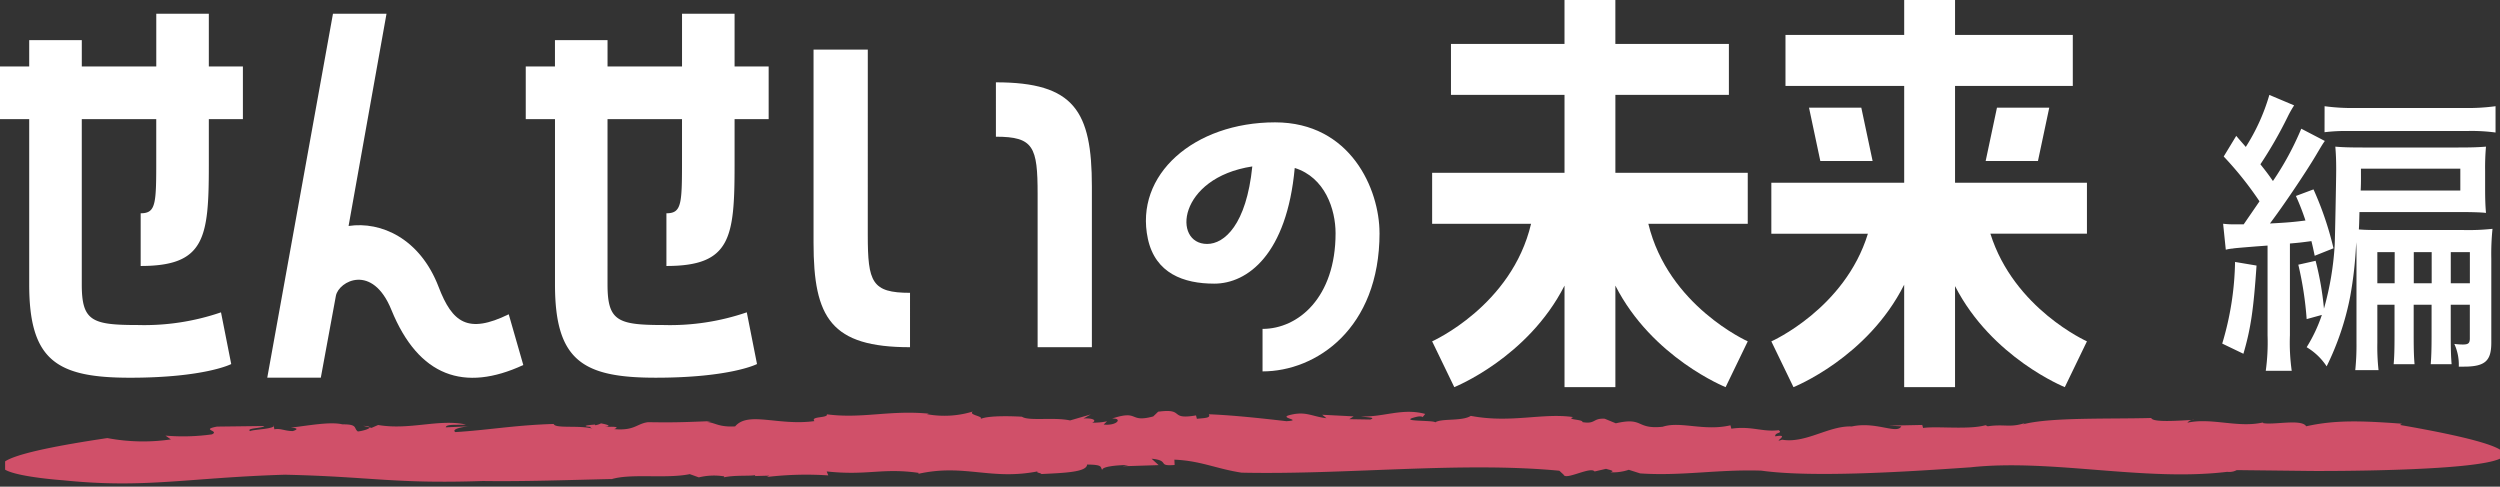 <svg xmlns="http://www.w3.org/2000/svg" xmlns:xlink="http://www.w3.org/1999/xlink" width="290" height="56.45" viewBox="0 0 290 56.45">
  <rect x="0" y="0" width="290" height="56.45" fill="#333333" stroke="none"/>
  <defs>
    <clipPath id="clip-path">
      <rect id="長方形_13" data-name="長方形 13" width="289.406" height="8.855" transform="translate(0)" fill="none"/>
    </clipPath>
    <clipPath id="clip-path-2">
      <rect id="長方形_12" data-name="長方形 12" width="289.476" height="44.908" fill="none"/>
    </clipPath>
  </defs>
  <g id="グループ_55" data-name="グループ 55" transform="translate(-205.547 -181.423)">
    <g id="グループ_15" data-name="グループ 15" transform="translate(206.141 229.019)" opacity="0.9">
      <g id="グループ_14" data-name="グループ 14" transform="translate(0)" clip-path="url(#clip-path)">
        <path id="パス_144" data-name="パス 144" d="M32.719,1.818,33.462,2c-.013-.084-.2-.156-.743-.183" transform="translate(8.823 -0.019)" fill="#e1536f"/>
        <path id="パス_145" data-name="パス 145" d="M179.606,1.757c.058-.015.126-.023.177-.041-.126.015-.165.027-.177.041" transform="translate(50.146 -0.024)" fill="#e1536f"/>
        <path id="パス_146" data-name="パス 146" d="M55.325,7.7h-.04c-.061.019-.136.027-.192.046Z" transform="translate(15.118 0.273)" fill="#e1536f"/>
        <path id="パス_147" data-name="パス 147" d="M32.893,7.582c9.953.221,12.594,1.076,22.91.729,4.92.07,10.171-.127,14.981-.23,2.282-.666,6.316-.009,9.017-.568l1.048.377a7.5,7.5,0,0,1,2.959-.115l-.059.109c1.39-.286,2.959-.114,3.651-.258l-.059.11,1.69-.048-.291.156a39,39,0,0,1,7.127-.184L95.683,7.2c4.709.511,6.431-.437,10.681.17l-.058.11c5.371-1.205,8.491.821,14.029-.323-.691.143.3.235.24.346,2.55-.13,5.274-.2,5.314-1.1,1.858.012,1.513.28,1.755.627-.012-.394,1.6-.556,3.053-.58l-.668.151,4.158-.133-.816-.742c2.2.213.56.9,2.672.725l-.027-.615c3.048.122,4.837,1.053,7.789,1.507,12.269.262,25.451-1.306,36.866-.224l.5.463c.219.675,3.148-1,3.584-.375l1.328-.309c.373.121,1.16.25.5.4a5.678,5.678,0,0,0,2.142-.289l1.317.42c4.845.325,8.963-.485,14.06-.32,6.123.857,17.65.069,24.291-.389,9.335-1.009,20.191,1.68,29.748.526a1.851,1.851,0,0,0,1.11-.2l8.748.1s42.411.259,10.19-5.336l.215-.146c-4.787-.358-7.8-.437-11.1.3-.523-.907-3.934-.093-5.054-.387l.106-.073c-2.922.7-6.016-.58-8.831.045a.913.913,0,0,1,.818-.337c-2.051.115-4.856.317-5.01-.211-4.9.139-11.736-.106-14.875.737l.215-.147c-1.789.569-2.315.085-4.314.374-.109-.069-.251-.1-.228-.133-1.949.562-5.687.088-7.263.328l-.1-.351-3.88.082,1.451.075c-.5.965-2.936-.6-5.749.02-2.633-.121-5.341,2-8.076,1.533-1.3.45,1.149-.734-.8-.386-.063-.5.911-.316.409-.717-1.914.238-3.139-.513-5.5-.173l-.1-.393c-3.08.716-5.812-.515-7.862.168-3.176.323-2.131-1.163-5.438-.4l-1.286-.53c-1.416-.085-1.013.65-2.583.394.1-.334-1.983-.267-1.065-.584-3.552-.522-7.21.741-11.888-.142-1.016.65-3.371.263-4.13.751-.126-.282-4.719-.045-2.074-.659.227-.05.628-.041.6.069l.316-.385c-2.668-.726-4.849.4-7.488.288.782.128,1.823.094,1.128.359L156.3,1.138l.51-.324L153.158.625l.5.4c-1.789-.206-2.418-.889-4.435-.319-.912.318,1.694.541-.193.667-2.39-.273-5.972-.685-9.023-.805.284.451-.537.435-1.381.527l-.1-.393c-3.239.545-1.188-.862-4.4-.428L134.413,0l-.849.82c-2.9.777-1.563-.814-4.786.248,1.274-.067.6.864-.969.693l.4-.378a7.6,7.6,0,0,1-1.735.16c.516-.2.273-.55-1-.486l.856-.473-2.413.7c-1.863-.406-4.815.1-5.58-.43,0,0-4-.261-4.923.323.8-.363-1.4-.5-.775-.928a11.23,11.23,0,0,1-5.329.31L107.536.5C103,.058,99.775,1.117,95.7.574c.186.455-1.966.207-1.434.788-4.214.575-7.683-1.182-9.205.615-1.917.1-2.272-.422-3.262-.513l.457-.1c-3.592.147-4.633.165-7.3.123-1.331.175-1.54,1.01-3.926.808.771-.332-.2-.27-1.1-.27.57-.052.747-.174-.424-.4a2.272,2.272,0,0,1-.659.218c-.01-.026-.058-.046-.033-.082-1.49.118-1.23.22-.538.266-.035.051.023.117.237.208-1.547-.428-4.31.029-4.5-.541-4.48.132-7.682.721-11.409.943-.419-.294.452-.554,1.535-.668L51.5,2.085c.022-.422,1.518-.242,2.333-.326-3.15-.683-6.491.68-10.184.055l-.765.334-.22-.056c.012.177-.817.417-1.365.473-.521-.367.037-.847-1.791-.825-1.445-.354-4.107.178-6,.376,1.02.062.691.267.252.4-.915.013-1.44-.355-2.146-.2l-.088-.5c.36.468-2.387.5-2.725.708-.52-.367,1.418-.316,1.646-.593L24.953,2c-1.955.374.355.469-.58.9a24.144,24.144,0,0,1-5.392.145l.627.44a22.277,22.277,0,0,1-7.369-.155c-24.162,3.587-5.091,4.9-5.091,4.9,9.513.974,14.423-.309,25.746-.652" transform="translate(-0.381 -0.11)" fill="#e1536f"/>
      </g>
    </g>
    <g id="グループ_13" data-name="グループ 13" transform="translate(205.547 181.423)">
      <g id="グループ_12" data-name="グループ 12" clip-path="url(#clip-path-2)">
        <path id="パス_136" data-name="パス 136" d="M24.224,1.749V7.86h3.952v6.112H24.224v5.32c0,8.488-.452,11.714-7.906,11.714V24.894c1.807,0,1.807-1.132,1.807-6.451V13.972H9.486V33.156c0,4.245,1.186,4.7,6.494,4.7a27.448,27.448,0,0,0,9.656-1.472l1.186,6s-3.049,1.585-11.746,1.585c-8.47,0-11.688-1.981-11.688-10.809V13.972H0V7.86H3.388V4.805h6.1V7.86h8.64V1.749Z" transform="translate(0 -0.153)" fill="#fff"/>
        <path id="パス_137" data-name="パス 137" d="M63.738,42.494c-6.832,3.17-12.14,1.358-15.3-6.394-2.2-5.433-6.1-3.339-6.437-1.641l-1.751,9.507H34.038L41.66,1.749h6.211l-4.4,24.617c3.783-.566,8.3,1.471,10.446,7.074,1.581,4.13,3.388,5.49,8.132,3.169Z" transform="translate(-3.036 -0.153)" fill="#fff"/>
        <path id="パス_138" data-name="パス 138" d="M91.184,1.749V7.86h3.953v6.112H91.184v5.32c0,8.488-.452,11.714-7.906,11.714V24.894c1.808,0,1.808-1.132,1.808-6.451V13.972h-8.64V33.156c0,4.245,1.186,4.7,6.493,4.7A27.442,27.442,0,0,0,92.6,36.382l1.186,6s-3.049,1.585-11.745,1.585c-8.47,0-11.689-1.981-11.689-10.809V13.972H66.96V7.86h3.388V4.805h6.1V7.86h8.64V1.749Z" transform="translate(-5.973 -0.153)" fill="#fff"/>
        <path id="パス_139" data-name="パス 139" d="M109.905,31.314c0,5.491.466,6.717,4.9,6.717V44.34c-9.151,0-11.191-3.388-11.191-12.092V9.818h6.294Zm14.863-17.7c9.092,0,11.133,3.329,11.133,12.092V44.34h-6.294V26.582c0-5.491-.466-6.66-4.838-6.66Z" transform="translate(-9.243 -4.064)" fill="#fff"/>
        <path id="パス_140" data-name="パス 140" d="M173.047,28.372c0,11.136-7.377,16.066-13.572,16.066v-4.93c4.145,0,8.471-3.651,8.471-11.091,0-2.784-1.23-6.482-4.737-7.577-.911,10-5.465,13.419-9.336,13.419-3.551,0-6.831-1.186-7.7-5.2-1.594-7.439,5.375-13.51,14.756-13.51,8.79,0,12.114,7.805,12.114,12.826m-14.756-7.713c-8.652,1.323-9.29,8.992-5.237,8.992,2,0,4.554-2.237,5.237-8.992" transform="translate(-13.02 -1.356)" fill="#fff"/>
        <path id="パス_141" data-name="パス 141" d="M203.656,11.008v9.036h15.355v5.915H207.48c2.3,9.53,11.531,13.636,11.531,13.636l-2.568,5.313s-8.524-3.4-12.787-11.775V44.908h-5.9V33.133c-4.262,8.38-12.787,11.775-12.787,11.775L182.4,39.595s9.235-4.107,11.476-13.636H182.4V20.043h15.356V11.008H184.585V5.093h13.169V0h5.9V5.093h13.169v5.914Z" transform="translate(-16.272 0)" fill="#fff"/>
        <path id="パス_142" data-name="パス 142" d="M246.91,9.968V21.194h15.3v5.915h-11.2c2.732,8.707,11.2,12.486,11.2,12.486l-2.568,5.313s-8.47-3.395-12.733-11.72v11.72h-5.9V33.024c-4.263,8.489-12.842,11.884-12.842,11.884L225.6,39.6s8.525-3.779,11.2-12.486H225.6V21.194h15.411V9.968h-13.77V4.053h13.77V0h5.9V4.053H260.57V9.968Zm-10.874,2.519,1.312,6.188h-6.066l-1.312-6.188Zm20.492,6.188h-6.066l1.312-6.188h6.066Z" transform="translate(-20.125 0)" fill="#fff"/>
        <path id="パス_143" data-name="パス 143" d="M287.006,30.45c-.346,5.063-.658,7.283-1.523,10.232L283.026,39.5a34.581,34.581,0,0,0,1.488-9.469ZM283.13,25.6a10.824,10.824,0,0,0,1.487.068h.9c.761-1.109,1.383-2.011,1.833-2.669a39.872,39.872,0,0,0-4.152-5.2l1.454-2.393c.345.416.726.832,1.107,1.284a23.189,23.189,0,0,0,2.734-6.035l2.873,1.214a12.524,12.524,0,0,0-.762,1.353,48.256,48.256,0,0,1-3.149,5.48c.691.867,1,1.283,1.453,1.942a34.129,34.129,0,0,0,3.288-6.07l2.733,1.423c-.277.381-.414.623-1.073,1.733-1.176,1.976-3.771,5.826-5.294,7.838,2.007-.1,2.8-.173,4.119-.347a27.956,27.956,0,0,0-1.108-2.844l2.041-.763a37.288,37.288,0,0,1,2.319,6.832l-2.18.868c-.174-.832-.243-1.145-.381-1.7-1.316.174-1.316.174-2.493.278V38.531a23.35,23.35,0,0,0,.209,4.127h-3.011a24.1,24.1,0,0,0,.208-4.127v-10.4l-1.35.1c-1.7.139-2.595.208-2.664.244a4.185,4.185,0,0,0-.831.138Zm15.815-1.353c-.035,1.421-.035,1.421-.069,2.012.831.069,1.523.069,3.079.069h9.067a25.958,25.958,0,0,0,3.356-.139,28.741,28.741,0,0,0-.139,3.469V39.4c0,2.116-.727,2.775-3.183,2.775h-.589a5.756,5.756,0,0,0-.518-2.635,9.1,9.1,0,0,0,.968.069c.658,0,.832-.14.832-.728V34.993h-2.215v3.5c0,1.8.035,2.567.1,3.4h-2.423c.069-.867.1-1.665.1-3.4v-3.5h-2.076v3.5c0,1.908.034,2.6.1,3.4h-2.422c.069-.867.1-1.595.1-3.4v-3.5H301.02v4.4a24.894,24.894,0,0,0,.139,3.191h-2.7A28.461,28.461,0,0,0,298.6,39.4V29.548c0-.763,0-1.145-.035-1.8a45.576,45.576,0,0,1-.692,6.277,32.057,32.057,0,0,1-2.734,8.115,7.122,7.122,0,0,0-2.319-2.219,17.612,17.612,0,0,0,1.765-3.746l-1.765.486a39.386,39.386,0,0,0-.968-6.312l2.006-.451a34.652,34.652,0,0,1,.969,5.549,34.322,34.322,0,0,0,1.246-7.387c.035-.693.173-7.664.173-8.705,0-1.213-.035-1.872-.1-2.7.761.07,1.661.1,3.15.1h11.142c1.592,0,2.388-.034,3.184-.1a27.481,27.481,0,0,0-.1,2.775V21.5c0,1.387.035,2.08.1,2.843-.519-.069-1.73-.1-2.941-.1ZM294.9,11.965a23.8,23.8,0,0,0,3.6.208h12.631a23.82,23.82,0,0,0,3.6-.208v3.052a20.628,20.628,0,0,0-3.356-.173H297.8a20.318,20.318,0,0,0-2.906.138Zm4.221,8.254c0,.346,0,.867-.035,1.525h11.559V19.214H299.117Zm3.911,8.671H301.02V32.5h2.007Zm4.291,0h-2.076V32.5h2.076Zm4.43,0h-2.215V32.5h2.215Z" transform="translate(-25.248 0.355)" fill="#fff"/>
      </g>
    </g>
  </g>
</svg>
